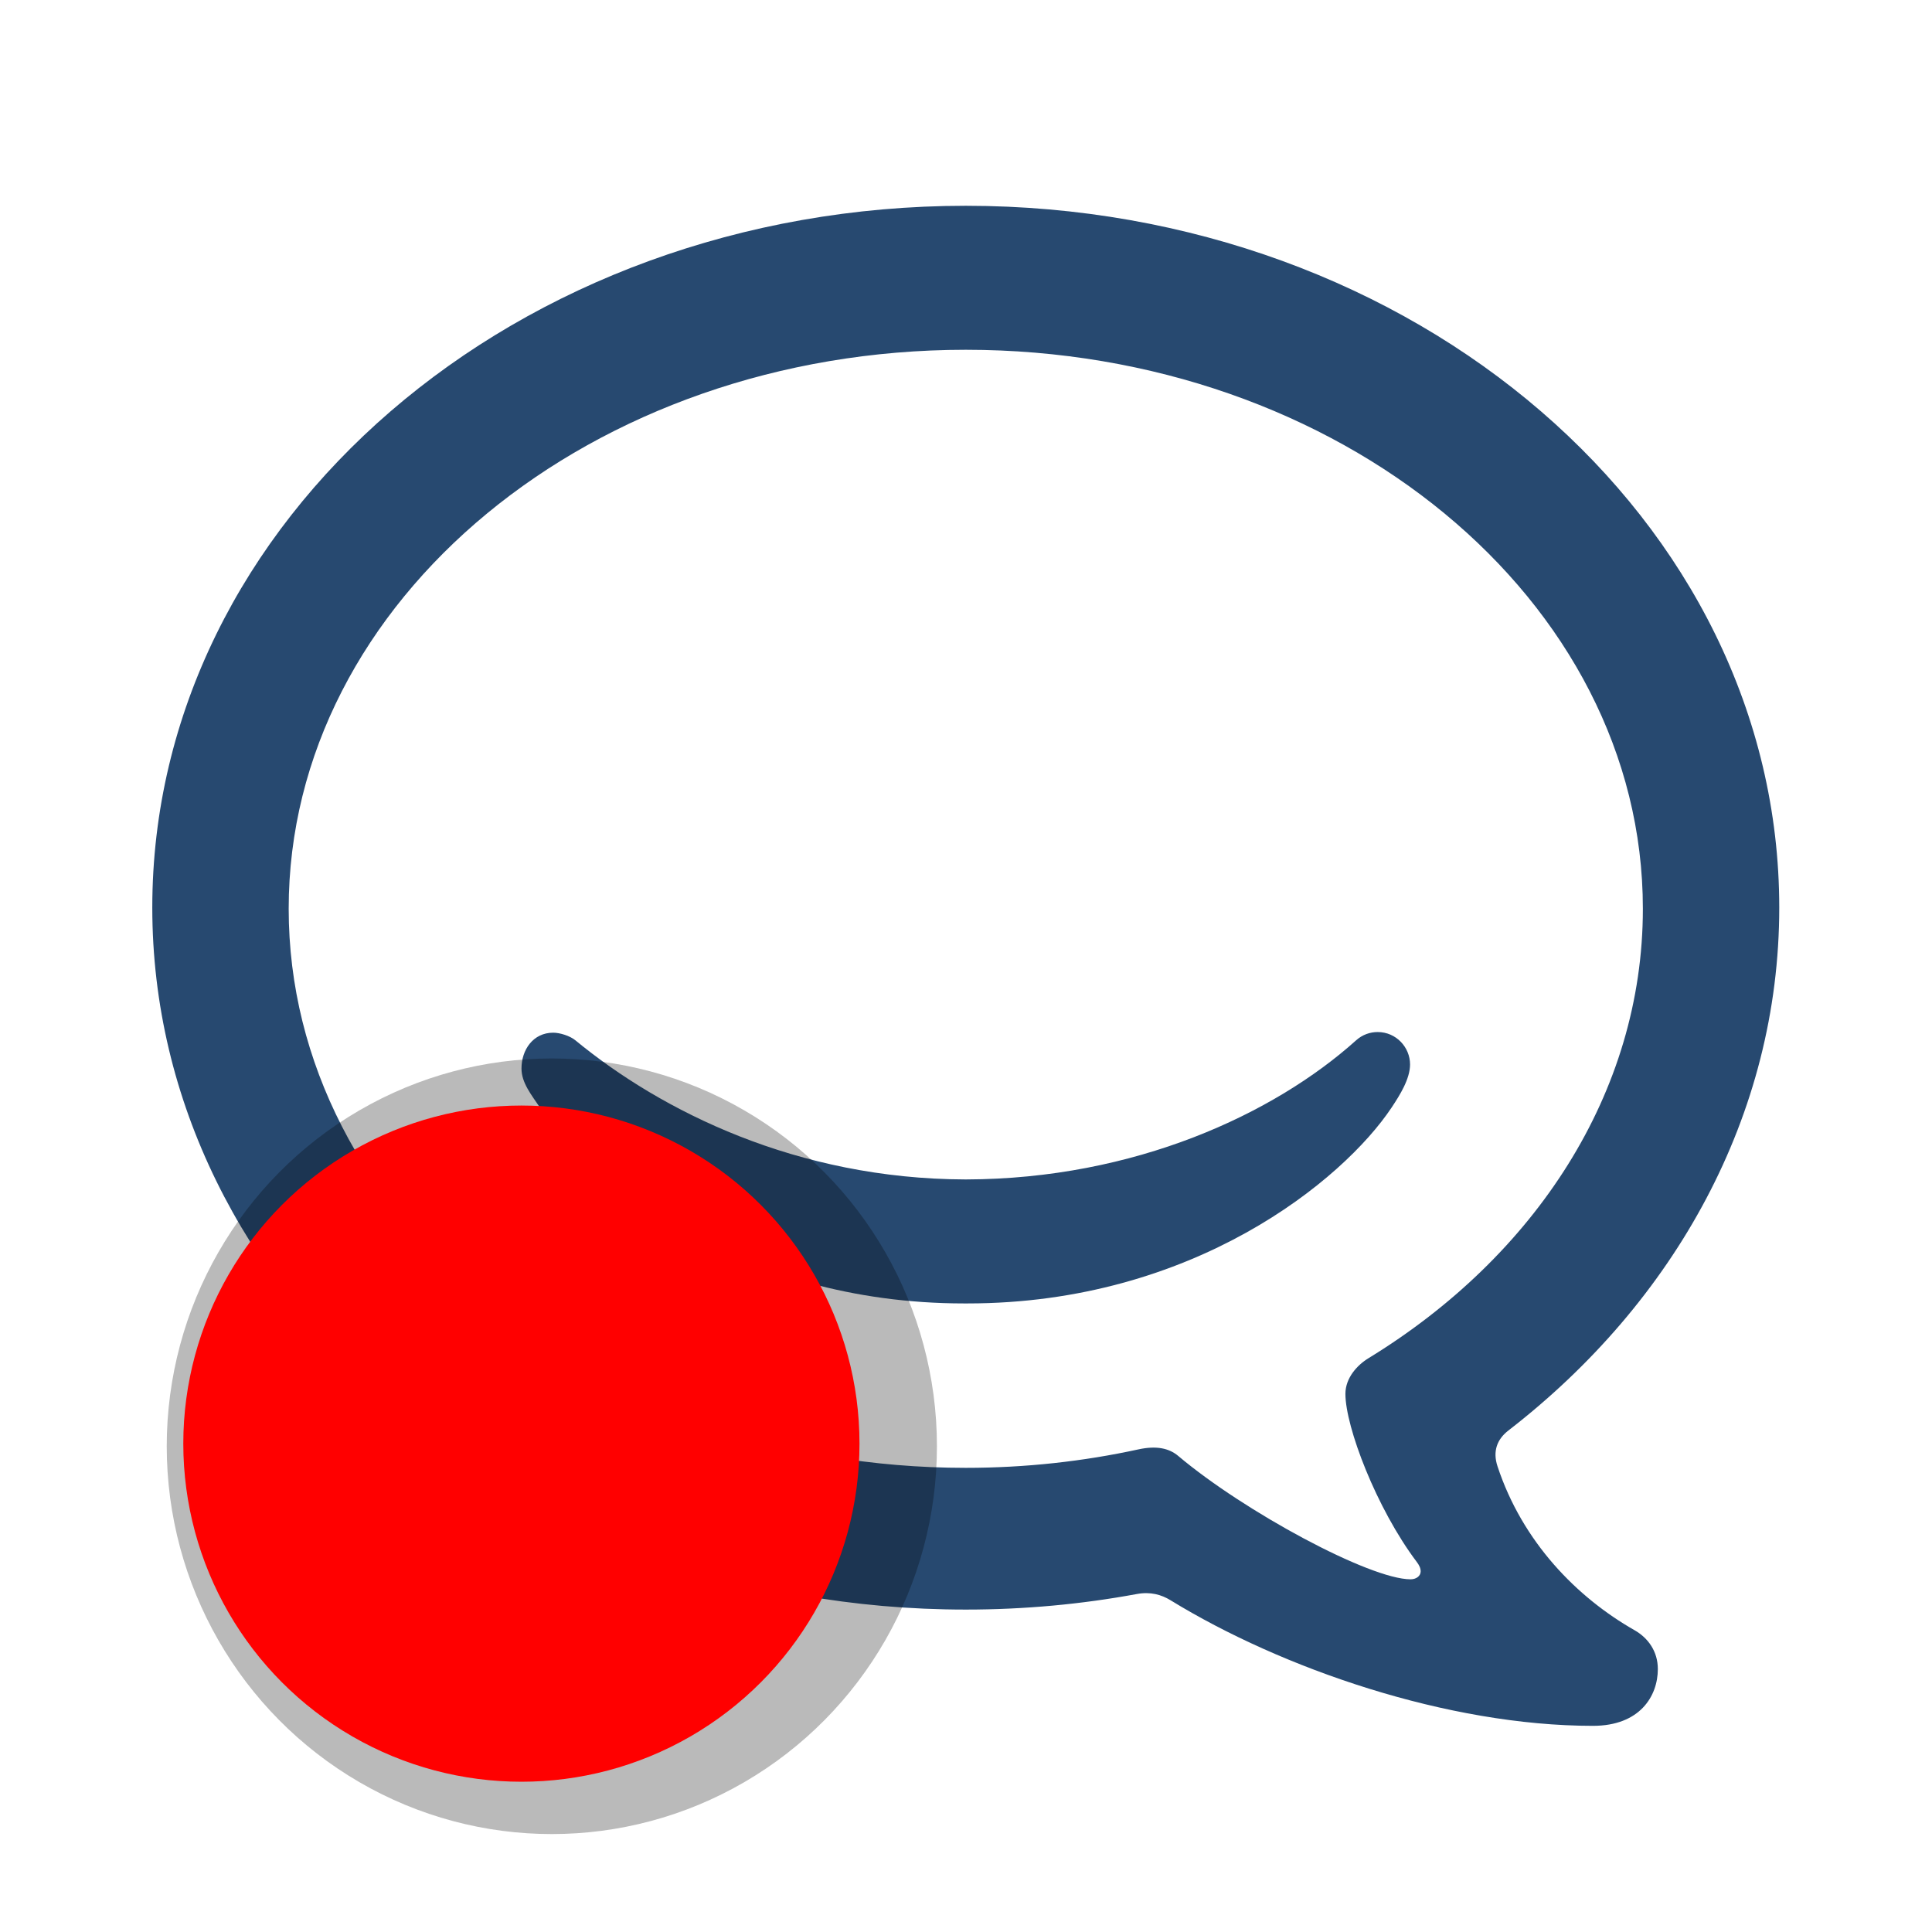 <?xml version="1.0" encoding="UTF-8" standalone="no"?>
<!-- Created with Inkscape (http://www.inkscape.org/) -->

<svg
   xmlns:dc="http://purl.org/dc/elements/1.1/"
   xmlns:cc="http://creativecommons.org/ns#"
   xmlns:rdf="http://www.w3.org/1999/02/22-rdf-syntax-ns#"
   xmlns:svg="http://www.w3.org/2000/svg"
   xmlns="http://www.w3.org/2000/svg"
   xmlns:sodipodi="http://sodipodi.sourceforge.net/DTD/sodipodi-0.dtd"
   xmlns:inkscape="http://www.inkscape.org/namespaces/inkscape"
   id="svg2"
   version="1.1"
   inkscape:version="0.91 r13725"
   width="40"
   height="40"
   viewBox="0 0 40 40"
   sodipodi:docname="hipchat-color-alert.svg"
   inkscape:export-filename="/home/stephen/Code/hipchat-electron/images/64x64/hipchat-color.png"
   inkscape:export-xdpi="144"
   inkscape:export-ydpi="144">
  <defs
     id="defs6">
    <filter
       inkscape:collect="always"
       style="color-interpolation-filters:sRGB"
       id="filter4489"
       x="-0.078"
       width="1.156"
       y="-0.078"
       height="1.156">
      <feGaussianBlur
         inkscape:collect="always"
         stdDeviation="0.455"
         id="feGaussianBlur4491" />
    </filter>
  </defs>
  <sodipodi:namedview
     pagecolor="#ffffff"
     bordercolor="#666666"
     borderopacity="1"
     objecttolerance="10"
     gridtolerance="10"
     guidetolerance="10"
     inkscape:pageopacity="0"
     inkscape:pageshadow="2"
     inkscape:window-width="1673"
     inkscape:window-height="982"
     id="namedview4"
     showgrid="false"
     borderlayer="true"
     inkscape:zoom="1.475"
     inkscape:cx="-297.81289"
     inkscape:cy="12.561936"
     inkscape:window-x="135"
     inkscape:window-y="55"
     inkscape:window-maximized="0"
     inkscape:current-layer="svg2" />
  <g
     id="g4210"
     style="fill:#274970;fill-opacity:1"
     transform="matrix(0.132,0,0,0.132,3.153,4.256)">
    <path
       id="path4212"
       d="m 197.278,134.703 c -0.003,-2.67 -2.169,-5.072 -5.081,-5.072 -1.176,0 -2.378,0.4 -3.365,1.286 -12.854,11.549 -34.729,21.765 -61.186,21.833 l -0.107,0 c -26.411,-0.068 -47.659,-10.691 -61.187,-21.83 -0.856,-0.704 -2.442,-1.187 -3.469,-1.187 -3.143,0 -4.971,2.675 -4.974,5.616 -0.002,2.27 1.589,4.166 2.898,6.132 7.584,11.385 31.108,30.718 66.509,30.718 l 0.554,0 c 35.399,0 58.923,-19.333 66.509,-30.718 1.309,-1.966 2.901,-4.509 2.9,-6.779"
       inkscape:connector-curvature="0"
       style="fill:#274970;fill-opacity:1" />
    <path
       id="path4214"
       d="m 198.329,212.745 c 0.4,0.532 0.613,0.985 0.613,1.477 0,0.739 -0.701,1.246 -1.583,1.246 -6.392,0 -26.087,-10.612 -36.454,-19.358 -1.42,-1.196 -3.406,-1.635 -6.225,-1.021 -8.648,1.882 -17.72,2.897 -27.083,2.897 -58.653,0 -106.204,-39.256 -106.204,-87.698 0,-48.417 47.551,-87.668 106.204,-87.668 58.649,0 106.197,39.252 106.197,87.668 0,28.905 -16.933,54.534 -43.05,70.51 -1.745,1.067 -3.606,3.075 -3.606,5.587 0,5.156 4.845,17.937 11.191,26.36 l 0,0 z m 34.147,10.701 c -9.013,-5.134 -17.566,-13.815 -21.485,-25.712 -0.768,-2.332 -0.085,-4.217 1.713,-5.607 26.075,-20.159 42.482,-49.427 42.482,-82.021 C 255.185,49.315 198.06,0.034 127.598,0.034 57.128,0.034 0,49.315 0,110.106 c 0,60.821 57.128,110.111 127.598,110.111 9.207,0 18.184,-0.842 26.838,-2.442 2.124,-0.393 3.851,0.105 5.264,0.974 17.462,10.715 43.466,19.703 66.27,19.703 7.346,0 10.172,-4.659 10.172,-8.903 0,-2.737 -1.483,-4.861 -3.666,-6.104 l 0,0 z"
       inkscape:connector-curvature="0"
       style="fill:#274970;fill-opacity:1" />
  </g>
  <circle
     style="opacity:1;fill:#000000;fill-opacity:0.27;filter:url(#filter4489)"
     id="path3338-6"
     cx="11.67"
     cy="30.764"
     r="7"
     transform="matrix(1.139,0,0,1.147,-1.867,-5.343)" />
  <circle
     style="opacity:1;fill:#ff0000;fill-opacity:1"
     id="path3338"
     cx="10.795"
     cy="29.889"
     r="7" />
</svg>
